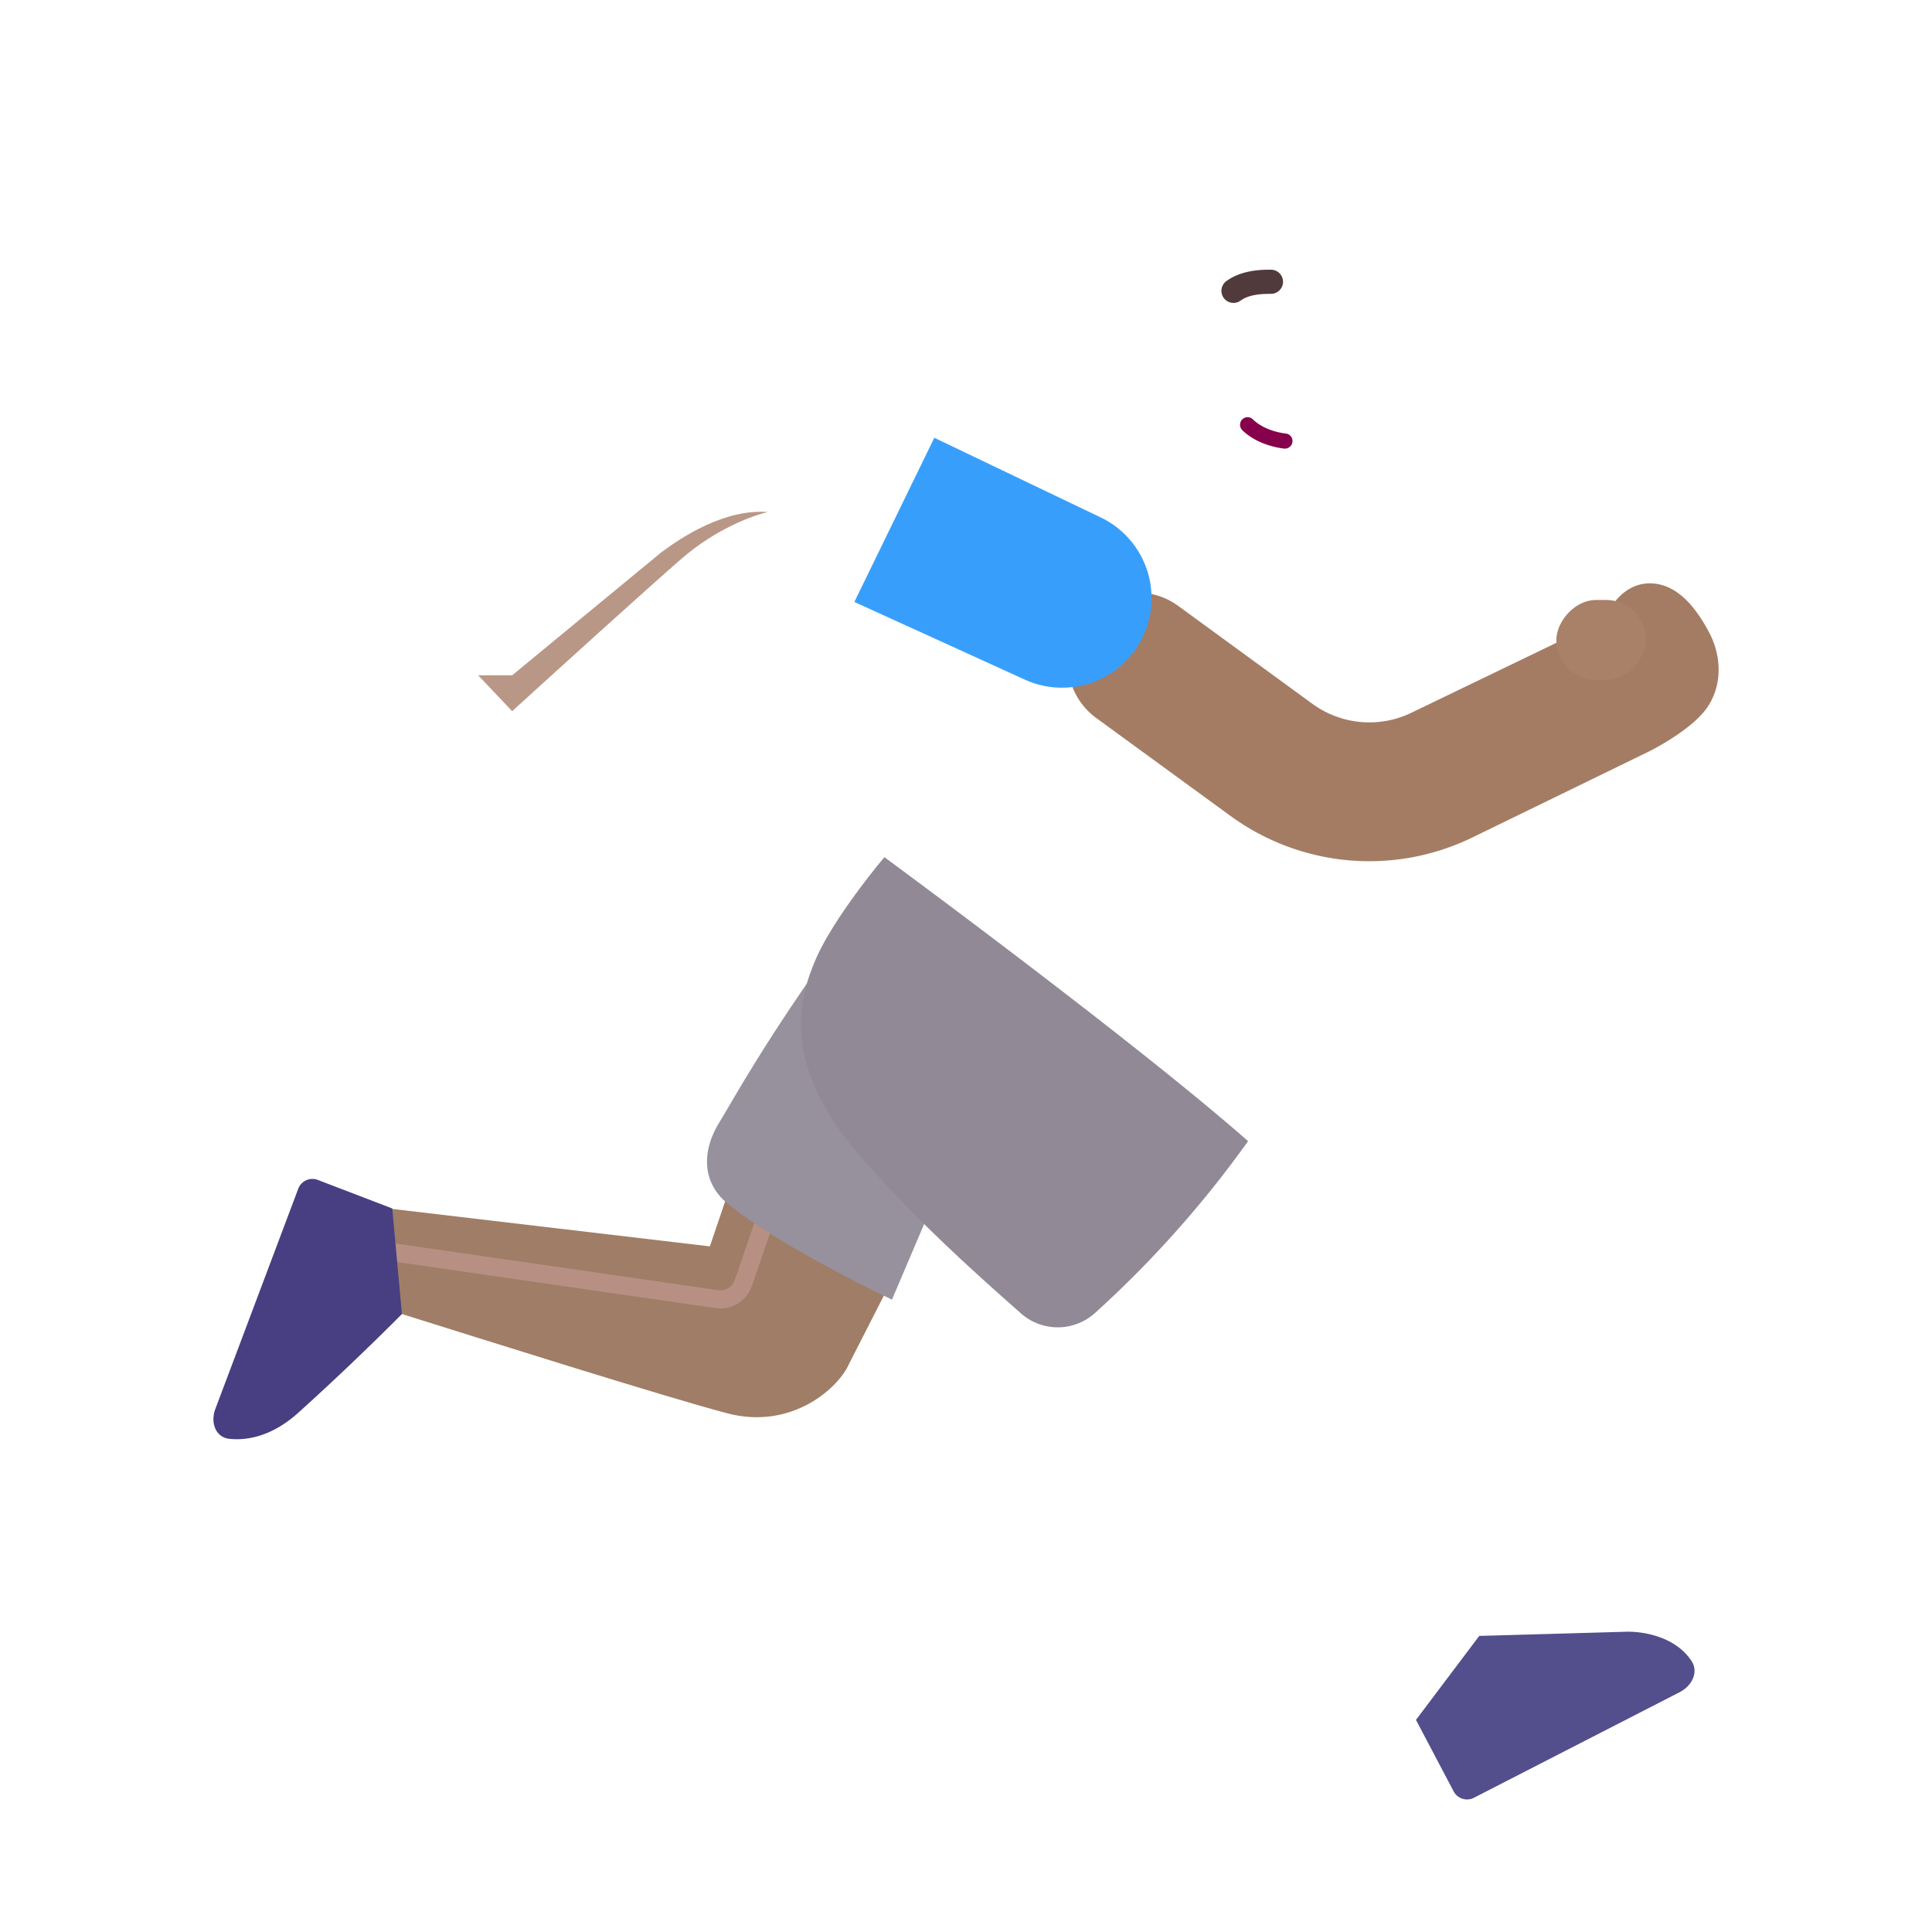 <svg xmlns="http://www.w3.org/2000/svg" width="3em" height="3em" viewBox="0 0 32 32"><g fill="none"><path fill="url(#)" d="M0 0h1.946v3.44H0z" transform="scale(-1 1)rotate(-4.337 79.829 265.263)"/><path fill="url(#)" d="M0 0h1.946v3.44H0z" transform="scale(-1 1)rotate(-4.337 79.829 265.263)"/><path fill="url(#)" d="M22.051 6.004a1 1 0 0 1-.258-.457h-.18v1.125c.215.137.523.116.614-.09c.078-.175.02-.394-.176-.578"/><path fill="url(#)" d="M22.051 6.004a1 1 0 0 1-.258-.457h-.18v1.125c.215.137.523.116.614-.09c.078-.175.02-.394-.176-.578"/><g filter="url(#)"><path fill="url(#)" d="M21.827 5.04c-.038-.8-.298-1.187-.42-1.3h-3.732l-.063 3.164c.867 2.122 3.512 2.213 3.907 1.445c.395-.767.353-2.38.308-3.308"/><path fill="url(#)" d="M21.827 5.04c-.038-.8-.298-1.187-.42-1.3h-3.732l-.063 3.164c.867 2.122 3.512 2.213 3.907 1.445c.395-.767.353-2.38.308-3.308"/><path fill="url(#)" d="M21.827 5.04c-.038-.8-.298-1.187-.42-1.3h-3.732l-.063 3.164c.867 2.122 3.512 2.213 3.907 1.445c.395-.767.353-2.38.308-3.308"/><path fill="url(#)" d="M21.827 5.04c-.038-.8-.298-1.187-.42-1.3h-3.732l-.063 3.164c.867 2.122 3.512 2.213 3.907 1.445c.395-.767.353-2.38.308-3.308"/></g><g filter="url(#)"><path fill="url(#)" d="M21.188 4.287c.657 0 .969-.37 1-.835c0-.657-.5-.796-.695-.817c-.219-.023-.305-.047-.61-.262a.9.9 0 0 0-.91-.097c-.148.07-.476.105-.71.035c-.391-.117-.696-.113-.997.117c-.208.16-.362.16-.613.16c-.344 0-.636.154-.855.32c-.658.498-.582 2.208-.258 3.169c.31.919.777 1.027 1.168.992c.47-.043.59-.399.66-.696c.056-.237.2-.99.266-1.237c.135-.063.43-.086.53-.474c.1-.387.493-.431.759-.406c.161.016.609.031 1.265.031"/><path fill="url(#)" d="M21.188 4.287c.657 0 .969-.37 1-.835c0-.657-.5-.796-.695-.817c-.219-.023-.305-.047-.61-.262a.9.9 0 0 0-.91-.097c-.148.07-.476.105-.71.035c-.391-.117-.696-.113-.997.117c-.208.16-.362.16-.613.16c-.344 0-.636.154-.855.32c-.658.498-.582 2.208-.258 3.169c.31.919.777 1.027 1.168.992c.47-.043.59-.399.66-.696c.056-.237.2-.99.266-1.237c.135-.063.43-.086.53-.474c.1-.387.493-.431.759-.406c.161.016.609.031 1.265.031"/><path fill="url(#)" d="M21.188 4.287c.657 0 .969-.37 1-.835c0-.657-.5-.796-.695-.817c-.219-.023-.305-.047-.61-.262a.9.9 0 0 0-.91-.097c-.148.07-.476.105-.71.035c-.391-.117-.696-.113-.997.117c-.208.16-.362.16-.613.16c-.344 0-.636.154-.855.32c-.658.498-.582 2.208-.258 3.169c.31.919.777 1.027 1.168.992c.47-.043.59-.399.66-.696c.056-.237.2-.99.266-1.237c.135-.063.43-.086.53-.474c.1-.387.493-.431.759-.406c.161.016.609.031 1.265.031"/></g><path fill="url(#)" d="m19.056 6.495l-.2-1.44a.727.727 0 0 0 .2 1.44"/><path fill="url(#)" d="m19.056 6.495l-.2-1.44a.727.727 0 0 0 .2 1.44"/><path fill="url(#)" d="m19.056 6.495l-.2-1.44a.727.727 0 0 0 .2 1.44"/><path fill="#86004C" fill-rule="evenodd" d="M20.575 6.948a.125.125 0 0 0 .002.177c.238.234.582.293.692.305a.125.125 0 0 0 .026-.25c-.094-.009-.367-.061-.543-.234a.125.125 0 0 0-.177.002" clip-rule="evenodd"/><path fill="#fff" d="M21.32 5.834h-.988c0-.391.222-.709.495-.709s.494.318.494.71"/><path fill="url(#)" d="M20.715 5.834v-.003c0-.32.138-.58.307-.58c.17 0 .307.26.307.58v.003z"/><path fill="url(#)" d="m20.91 5.834l-.003-.072c0-.185.078-.336.175-.336c.098 0 .176.15.176.336l-.004.072z"/><ellipse cx=".064" cy=".088" fill="url(#)" rx=".064" ry=".088" transform="scale(-1 1)rotate(24.61 -22.907 -45.836)"/><g filter="url(#)"><path fill="#513A3C" fill-rule="evenodd" d="M20.551 4.977c.147-.105.363-.11.5-.11a.2.2 0 1 0 0-.4h-.009c-.128 0-.464-.001-.724.185a.2.2 0 1 0 .233.325" clip-rule="evenodd"/></g><g filter="url(#)"><path fill="#A47C64" d="M28.239 11.769c.285-.364.293-.872.07-1.293c-.223-.422-.547-.833-1.016-.813c-.328.014-.598.276-.711.62q-.105.027-.206.076l-3 1.447a1.6 1.6 0 0 1-1.639-.149l-2.223-1.622a1.15 1.15 0 1 0-1.356 1.858l2.224 1.622a3.9 3.9 0 0 0 3.993.362l2.918-1.421c.246-.121.72-.4.946-.687"/><path fill="url(#)" d="M28.239 11.769c.285-.364.293-.872.07-1.293c-.223-.422-.547-.833-1.016-.813c-.328.014-.598.276-.711.62q-.105.027-.206.076l-3 1.447a1.6 1.6 0 0 1-1.639-.149l-2.223-1.622a1.15 1.15 0 1 0-1.356 1.858l2.224 1.622a3.9 3.9 0 0 0 3.993.362l2.918-1.421c.246-.121.72-.4.946-.687"/><path fill="url(#)" d="M28.239 11.769c.285-.364.293-.872.07-1.293c-.223-.422-.547-.833-1.016-.813c-.328.014-.598.276-.711.62q-.105.027-.206.076l-3 1.447a1.6 1.6 0 0 1-1.639-.149l-2.223-1.622a1.15 1.15 0 1 0-1.356 1.858l2.224 1.622a3.9 3.9 0 0 0 3.993.362l2.918-1.421c.246-.121.72-.4.946-.687"/><path fill="url(#)" d="M28.239 11.769c.285-.364.293-.872.07-1.293c-.223-.422-.547-.833-1.016-.813c-.328.014-.598.276-.711.62q-.105.027-.206.076l-3 1.447a1.6 1.6 0 0 1-1.639-.149l-2.223-1.622a1.15 1.15 0 1 0-1.356 1.858l2.224 1.622a3.9 3.9 0 0 0 3.993.362l2.918-1.421c.246-.121.72-.4.946-.687"/></g><path fill="url(#)" d="m18.864 8.85l-.74-.39a1 1 0 0 0-.584-.106l-2.003 1.774c.229 1.789-.13 3.008-.9 4.077l4.253 3.23c1.517-2.635 1.93-5.073 1.556-6.354c-.318-1.228-1.05-1.898-1.582-2.23"/><path fill="url(#)" d="m18.864 8.85l-.74-.39a1 1 0 0 0-.584-.106l-2.003 1.774c.229 1.789-.13 3.008-.9 4.077l4.253 3.23c1.517-2.635 1.93-5.073 1.556-6.354c-.318-1.228-1.05-1.898-1.582-2.23"/><path fill="url(#)" d="m18.864 8.85l-.74-.39a1 1 0 0 0-.584-.106l-2.003 1.774c.229 1.789-.13 3.008-.9 4.077l4.253 3.23c1.517-2.635 1.93-5.073 1.556-6.354c-.318-1.228-1.05-1.898-1.582-2.23"/><path fill="url(#)" d="m18.864 8.85l-.74-.39a1 1 0 0 0-.584-.106l-2.003 1.774c.229 1.789-.13 3.008-.9 4.077l4.253 3.23c1.517-2.635 1.93-5.073 1.556-6.354c-.318-1.228-1.05-1.898-1.582-2.23"/><path fill="url(#)" d="m18.864 8.85l-.74-.39a1 1 0 0 0-.584-.106l-2.003 1.774c.229 1.789-.13 3.008-.9 4.077l4.253 3.23c1.517-2.635 1.93-5.073 1.556-6.354c-.318-1.228-1.05-1.898-1.582-2.23"/><path fill="url(#)" d="m18.864 8.85l-.74-.39a1 1 0 0 0-.584-.106l-2.003 1.774c.229 1.789-.13 3.008-.9 4.077l4.253 3.23c1.517-2.635 1.93-5.073 1.556-6.354c-.318-1.228-1.05-1.898-1.582-2.23"/><g filter="url(#)"><path stroke="url(#)" stroke-width=".4" d="m26.787 11.116l-3.485 1.695"/></g><circle cx=".63" cy=".63" r=".63" fill="url(#)" transform="matrix(-1 0 0 1 10.426 11.352)"/><g filter="url(#)"><path fill="url(#)" fill-rule="evenodd" d="M12.296 10.113a1.85 1.85 0 0 1 1.873-.285l2.687 1.092l.866-2.13l-2.687-1.093a4.15 4.15 0 0 0-4.2.64l-2.997 2.508a.65.65 0 0 0-.085.912l.636.771a.65.65 0 0 0 .918.086z" clip-rule="evenodd"/></g><path fill="#379FFB" d="m14.151 9.97l1.324-2.719l2.764 1.323a1.483 1.483 0 0 1-1.255 2.687z"/><path fill="url(#)" d="m14.151 9.97l1.324-2.719l2.764 1.323a1.483 1.483 0 0 1-1.255 2.687z"/><path fill="url(#)" d="m14.151 9.97l1.324-2.719l2.764 1.323a1.483 1.483 0 0 1-1.255 2.687z"/><path fill="url(#)" d="m14.151 9.97l1.324-2.719l2.764 1.323a1.483 1.483 0 0 1-1.255 2.687z"/><rect width="1.484" height="1.324" fill="#A88168" rx=".662" transform="matrix(-1 0 0 1 27.262 9.937)"/><rect width="1.484" height="1.324" fill="url(#)" rx=".662" transform="matrix(-1 0 0 1 27.262 9.937)"/><rect width="1.484" height="1.324" fill="url(#)" rx=".662" transform="matrix(-1 0 0 1 27.262 9.937)"/><path fill="url(#)" d="M22.985 21.878a858 858 0 0 0 1.547 5.219l-1.075 1.39c-.86-1.614-2.641-4.986-2.93-5.66c-.242-.566-.566-.71-.808-.855l-1.34-.805l1.973-2.473c.12.094.594.445 1.32 1.075c.735.636 1.169 1.617 1.313 2.109"/><path fill="url(#)" d="M22.985 21.878a858 858 0 0 0 1.547 5.219l-1.075 1.39c-.86-1.614-2.641-4.986-2.93-5.66c-.242-.566-.566-.71-.808-.855l-1.34-.805l1.973-2.473c.12.094.594.445 1.32 1.075c.735.636 1.169 1.617 1.313 2.109"/><path fill="url(#)" d="M22.985 21.878a858 858 0 0 0 1.547 5.219l-1.075 1.39c-.86-1.614-2.641-4.986-2.93-5.66c-.242-.566-.566-.71-.808-.855l-1.34-.805l1.973-2.473c.12.094.594.445 1.32 1.075c.735.636 1.169 1.617 1.313 2.109"/><path fill="url(#)" d="M22.985 21.878a858 858 0 0 0 1.547 5.219l-1.075 1.39c-.86-1.614-2.641-4.986-2.93-5.66c-.242-.566-.566-.71-.808-.855l-1.34-.805l1.973-2.473c.12.094.594.445 1.32 1.075c.735.636 1.169 1.617 1.313 2.109"/><g filter="url(#)"><path fill="#534E8C" d="m26.961 27.026l-2.46.07l-1.048 1.391l.624 1.184a.25.25 0 0 0 .335.106l3.41-1.75c.197-.1.317-.328.197-.512c-.247-.382-.74-.489-1.058-.489"/><path fill="url(#)" d="m26.961 27.026l-2.46.07l-1.048 1.391l.624 1.184a.25.25 0 0 0 .335.106l3.41-1.75c.197-.1.317-.328.197-.512c-.247-.382-.74-.489-1.058-.489"/><path fill="url(#)" d="m26.961 27.026l-2.46.07l-1.048 1.391l.624 1.184a.25.25 0 0 0 .335.106l3.41-1.75c.197-.1.317-.328.197-.512c-.247-.382-.74-.489-1.058-.489"/></g><path fill="url(#)" d="m26.961 27.026l-2.46.07l-1.048 1.391l.624 1.184a.25.25 0 0 0 .335.106l3.41-1.75c.197-.1.317-.328.197-.512c-.247-.382-.74-.489-1.058-.489"/><g filter="url(#)"><path fill="#A07D66" d="m14.063 22.589l.652-1.277l-2.613-1.684l-.344 1.016l-5.836-.688l.625 1.774c1.422.445 4.465 1.407 5.504 1.68c1.074.28 1.848-.434 2.012-.821"/><path fill="url(#)" d="m14.063 22.589l.652-1.277l-2.613-1.684l-.344 1.016l-5.836-.688l.625 1.774c1.422.445 4.465 1.407 5.504 1.68c1.074.28 1.848-.434 2.012-.821"/><path fill="url(#)" d="m14.063 22.589l.652-1.277l-2.613-1.684l-.344 1.016l-5.836-.688l.625 1.774c1.422.445 4.465 1.407 5.504 1.68c1.074.28 1.848-.434 2.012-.821"/></g><g filter="url(#)"><path stroke="#B79083" stroke-width=".3" d="m12.703 20.112l-.392 1.14a.4.4 0 0 1-.435.266l-5.761-.833"/></g><path fill="#473F82" d="m5.263 19.543l1.234.473l.16 1.749a45 45 0 0 1-1.715 1.633c-.428.387-.844.467-1.146.433c-.23-.026-.312-.276-.23-.492l1.374-3.65a.25.25 0 0 1 .323-.146"/><path fill="url(#)" d="m5.263 19.543l1.234.473l.16 1.749a45 45 0 0 1-1.715 1.633c-.428.387-.844.467-1.146.433c-.23-.026-.312-.276-.23-.492l1.374-3.65a.25.25 0 0 1 .323-.146"/><path fill="url(#)" d="m5.263 19.543l1.234.473l.16 1.749a45 45 0 0 1-1.715 1.633c-.428.387-.844.467-1.146.433c-.23-.026-.312-.276-.23-.492l1.374-3.65a.25.25 0 0 1 .323-.146"/><path fill="url(#)" d="m5.263 19.543l1.234.473l.16 1.749a45 45 0 0 1-1.715 1.633c-.428.387-.844.467-1.146.433c-.23-.026-.312-.276-.23-.492l1.374-3.65a.25.25 0 0 1 .323-.146"/><g filter="url(#)"><path fill="#97919E" d="m14.774 21.526l.914-2.148l-1.793-3.844c-1.258 1.754-1.739 2.664-1.98 3.055c-.269.432-.298.922.062 1.281c.637.569 2.13 1.341 2.797 1.656"/><path fill="url(#)" d="m14.774 21.526l.914-2.148l-1.793-3.844c-1.258 1.754-1.739 2.664-1.98 3.055c-.269.432-.298.922.062 1.281c.637.569 2.13 1.341 2.797 1.656"/></g><path fill="#918996" d="M14.649 14.198s4.125 3.032 6.023 4.703a17.7 17.7 0 0 1-2.544 2.854a.92.92 0 0 1-1.23-.012c-.92-.811-1.78-1.601-2.616-2.553c-1.375-1.562-1.047-2.663-.766-3.312c.244-.563.857-1.354 1.133-1.68"/><path fill="url(#)" d="M14.649 14.198s4.125 3.032 6.023 4.703a17.7 17.7 0 0 1-2.544 2.854a.92.92 0 0 1-1.23-.012c-.92-.811-1.78-1.601-2.616-2.553c-1.375-1.562-1.047-2.663-.766-3.312c.244-.563.857-1.354 1.133-1.68"/><path fill="url(#)" d="M14.649 14.198s4.125 3.032 6.023 4.703a17.7 17.7 0 0 1-2.544 2.854a.92.92 0 0 1-1.23-.012c-.92-.811-1.78-1.601-2.616-2.553c-1.375-1.562-1.047-2.663-.766-3.312c.244-.563.857-1.354 1.133-1.68"/><path fill="url(#)" d="M14.649 14.198s4.125 3.032 6.023 4.703a17.7 17.7 0 0 1-2.544 2.854a.92.92 0 0 1-1.23-.012c-.92-.811-1.78-1.601-2.616-2.553c-1.375-1.562-1.047-2.663-.766-3.312c.244-.563.857-1.354 1.133-1.68"/><path fill="url(#)" d="M14.649 14.198s4.125 3.032 6.023 4.703a17.7 17.7 0 0 1-2.544 2.854a.92.92 0 0 1-1.23-.012c-.92-.811-1.78-1.601-2.616-2.553c-1.375-1.562-1.047-2.663-.766-3.312c.244-.563.857-1.354 1.133-1.68"/><path fill="url(#)" d="M14.649 14.198s4.125 3.032 6.023 4.703a17.7 17.7 0 0 1-2.544 2.854a.92.92 0 0 1-1.23-.012c-.92-.811-1.78-1.601-2.616-2.553c-1.375-1.562-1.047-2.663-.766-3.312c.244-.563.857-1.354 1.133-1.68"/><g filter="url(#)"><path fill="#B99786" d="M11.295 9.248c.563-.488 1.182-.714 1.422-.766c-.704-.059-1.422.41-1.766.668l-2.468 2.035H7.92l.563.594c.703-.64 2.25-2.044 2.812-2.531"/></g><defs><radialGradient id="" cx="0" cy="0" r="1" gradientTransform="matrix(1.433 .732 -1 1.958 -.246 2.54)" gradientUnits="userSpaceOnUse"><stop offset=".101" stop-color="#BF9580"/><stop offset=".684" stop-color="#AD7F6D"/></radialGradient><radialGradient id="" cx="0" cy="0" r="1" gradientTransform="matrix(-.361 -.828 1.293 -.564 .973 3.44)" gradientUnits="userSpaceOnUse"><stop stop-color="#A66D75"/><stop offset="1" stop-color="#A66D75" stop-opacity="0"/></radialGradient><radialGradient id="" cx="0" cy="0" r="1" gradientTransform="rotate(151.587 10.356 6.049)scale(.542 .765)" gradientUnits="userSpaceOnUse"><stop offset=".101" stop-color="#BF9580"/><stop offset=".684" stop-color="#AD7F6D"/></radialGradient><radialGradient id="" cx="0" cy="0" r="1" gradientTransform="matrix(.12 -.292 .438 .18 21.937 6.759)" gradientUnits="userSpaceOnUse"><stop stop-color="#A66D75"/><stop offset="1" stop-color="#A66D75" stop-opacity="0"/></radialGradient><radialGradient id="" cx="0" cy="0" r="1" gradientTransform="matrix(.844 -.047 .057 1.029 18.68 5.739)" gradientUnits="userSpaceOnUse"><stop offset=".156" stop-color="#916051"/><stop offset="1" stop-color="#9C6E67" stop-opacity="0"/></radialGradient><radialGradient id="" cx="0" cy="0" r="1" gradientTransform="matrix(0 -5.188 2.016 0 21.577 6.926)" gradientUnits="userSpaceOnUse"><stop offset=".219" stop-color="#C19382"/><stop offset="1" stop-color="#BD927E" stop-opacity="0"/></radialGradient><radialGradient id="" cx="0" cy="0" r="1" gradientTransform="matrix(0 .391 -.609 0 20.748 5.786)" gradientUnits="userSpaceOnUse"><stop offset=".155" stop-color="#A67D65"/><stop offset="1" stop-color="#A67D65" stop-opacity="0"/></radialGradient><radialGradient id="" cx="0" cy="0" r="1" gradientTransform="matrix(3.438 3.125 -3.544 3.898 16.805 3.077)" gradientUnits="userSpaceOnUse"><stop offset=".363" stop-color="#52343B"/><stop offset="1" stop-color="#492B38"/></radialGradient><radialGradient id="" cx="0" cy="0" r="1" gradientTransform="matrix(-.395 2.683 -1.185 -.174 16.912 3.826)" gradientUnits="userSpaceOnUse"><stop offset=".106" stop-color="#624646"/><stop offset="1" stop-color="#624646" stop-opacity="0"/></radialGradient><radialGradient id="" cx="0" cy="0" r="1" gradientTransform="matrix(-1.5 -.094 .184 -2.944 22.103 3.69)" gradientUnits="userSpaceOnUse"><stop offset=".218" stop-color="#634D4A"/><stop offset="1" stop-color="#634D4A" stop-opacity="0"/></radialGradient><radialGradient id="" cx="0" cy="0" r="1" gradientTransform="rotate(-163.812 9.852 1.466)scale(.757 .369)" gradientUnits="userSpaceOnUse"><stop offset=".17" stop-color="#BA9682"/><stop offset="1" stop-color="#AD8570"/></radialGradient><radialGradient id="" cx="0" cy="0" r="1" gradientTransform="rotate(100.843 7.238 10.461)scale(1.201 1.252)" gradientUnits="userSpaceOnUse"><stop offset=".556" stop-color="#9E6563" stop-opacity="0"/><stop offset="1" stop-color="#9E6563"/></radialGradient><radialGradient id="" cx="0" cy="0" r="1" gradientTransform="matrix(-.273 0 0 -.531 21.044 5.813)" gradientUnits="userSpaceOnUse"><stop offset=".895" stop-color="#916A62"/><stop offset="1" stop-color="#824D44"/></radialGradient><radialGradient id="" cx="0" cy="0" r="1" gradientTransform="matrix(-.25 0 0 -.541 21.211 5.834)" gradientUnits="userSpaceOnUse"><stop stop-color="#666361"/><stop offset=".813" stop-color="#565352"/></radialGradient><radialGradient id="" cx="0" cy="0" r="1" gradientTransform="matrix(-1.21 -.125 .201 -1.944 28.465 11.607)" gradientUnits="userSpaceOnUse"><stop stop-color="#9B7467"/><stop offset="1" stop-color="#9B7467" stop-opacity="0"/></radialGradient><radialGradient id="" cx="0" cy="0" r="1" gradientTransform="matrix(.328 2.849 -1.431 .165 20.302 12.143)" gradientUnits="userSpaceOnUse"><stop stop-color="#985F57"/><stop offset="1" stop-color="#985F57" stop-opacity="0"/></radialGradient><radialGradient id="" cx="0" cy="0" r="1" gradientTransform="matrix(.859 .299 -.3 .862 26.662 10.898)" gradientUnits="userSpaceOnUse"><stop offset=".258" stop-color="#936159"/><stop offset="1" stop-color="#936159" stop-opacity="0"/></radialGradient><radialGradient id="" cx="0" cy="0" r="1" gradientTransform="matrix(1.223 -5.188 2.969 .7 17.606 16.878)" gradientUnits="userSpaceOnUse"><stop offset=".175" stop-color="#346ECE"/><stop offset="1" stop-color="#346ECE" stop-opacity="0"/></radialGradient><radialGradient id="" cx="0" cy="0" r="1" gradientTransform="matrix(-.591 5.656 -2.149 -.224 20.576 12.47)" gradientUnits="userSpaceOnUse"><stop stop-color="#63A0DB"/><stop offset="1" stop-color="#347CDB" stop-opacity="0"/></radialGradient><radialGradient id="" cx="0" cy="0" r="1" gradientTransform="matrix(2.406 .719 -1.453 4.864 14.891 13.284)" gradientUnits="userSpaceOnUse"><stop stop-color="#598FC9"/><stop offset="1" stop-color="#598FC9" stop-opacity="0"/></radialGradient><radialGradient id="" cx="0" cy="0" r="1" gradientTransform="rotate(-155.706 9.973 3.541)scale(1.762 2.144)" gradientUnits="userSpaceOnUse"><stop offset=".238" stop-color="#2B71E5"/><stop offset="1" stop-color="#2B71E5" stop-opacity="0"/></radialGradient><radialGradient id="" cx="0" cy="0" r="1" gradientTransform="matrix(1.031 .609 -.642 1.086 18.323 10.565)" gradientUnits="userSpaceOnUse"><stop stop-color="#529CEA"/><stop offset="1" stop-color="#529CEA" stop-opacity="0"/></radialGradient><radialGradient id="" cx="0" cy="0" r="1" gradientTransform="matrix(1.02 .469 -.492 1.071 0 .714)" gradientUnits="userSpaceOnUse"><stop stop-color="#A46E68"/><stop offset=".906" stop-color="#8A506B"/></radialGradient><radialGradient id="" cx="0" cy="0" r="1" gradientTransform="matrix(-1.281 .188 -.317 -2.164 19.328 9.878)" gradientUnits="userSpaceOnUse"><stop stop-color="#5AA7EA"/><stop offset="1" stop-color="#5AA7EA" stop-opacity="0"/></radialGradient><radialGradient id="" cx="0" cy="0" r="1" gradientTransform="rotate(25.74 -10.98 36.22)scale(.971 1.518)" gradientUnits="userSpaceOnUse"><stop offset=".164" stop-color="#4DB0FB"/><stop offset="1" stop-color="#4DB0FB" stop-opacity="0"/></radialGradient><radialGradient id="" cx="0" cy="0" r="1" gradientTransform="matrix(.438 -.748 1.057 .618 .538 1.324)" gradientUnits="userSpaceOnUse"><stop stop-color="#9E656F"/><stop offset="1" stop-color="#9E656F" stop-opacity="0"/></radialGradient><radialGradient id="" cx="0" cy="0" r="1" gradientTransform="matrix(.559 0 0 1.248 -.02 .662)" gradientUnits="userSpaceOnUse"><stop stop-color="#B58D75"/><stop offset="1" stop-color="#B58D75" stop-opacity="0"/></radialGradient><radialGradient id="" cx="0" cy="0" r="1" gradientTransform="matrix(4.653 9.341 -2.719 1.354 17.916 21.052)" gradientUnits="userSpaceOnUse"><stop offset=".183" stop-color="#975E72"/><stop offset="1" stop-color="#975E72" stop-opacity="0"/></radialGradient><radialGradient id="" cx="0" cy="0" r="1" gradientTransform="matrix(1.827 4.826 -1.339 .507 18.089 21.017)" gradientUnits="userSpaceOnUse"><stop stop-color="#8E537D"/><stop offset="1" stop-color="#8E537D" stop-opacity="0"/></radialGradient><radialGradient id="" cx="0" cy="0" r="1" gradientTransform="rotate(-161.643 16.286 11.671)scale(.943 1.565)" gradientUnits="userSpaceOnUse"><stop stop-color="#64628C"/><stop offset="1" stop-color="#64628C" stop-opacity="0"/></radialGradient><radialGradient id="" cx="0" cy="0" r="1" gradientTransform="matrix(-.539 1.617 -.97 -.323 12.099 19.85)" gradientUnits="userSpaceOnUse"><stop stop-color="#B99184"/><stop offset="1" stop-color="#B99184" stop-opacity="0"/></radialGradient><radialGradient id="" cx="0" cy="0" r="1" gradientTransform="rotate(122.005 1.317 14.287)scale(1.327 3.034)" gradientUnits="userSpaceOnUse"><stop stop-color="#92586D"/><stop offset="1" stop-color="#92586D" stop-opacity="0"/></radialGradient><radialGradient id="" cx="0" cy="0" r="1" gradientTransform="matrix(-2.438 4.75 -1.701 -.873 14.985 18.69)" gradientUnits="userSpaceOnUse"><stop offset=".329" stop-color="#746484"/><stop offset="1" stop-color="#827483" stop-opacity="0"/></radialGradient><radialGradient id="" cx="0" cy="0" r="1" gradientTransform="rotate(128.66 4.976 12.8)scale(4.602 17.515)" gradientUnits="userSpaceOnUse"><stop offset=".554" stop-color="#917EA3" stop-opacity="0"/><stop offset="1" stop-color="#917EA3"/></radialGradient><radialGradient id="" cx="0" cy="0" r="1" gradientTransform="matrix(-1.011 -2.181 7.255 -3.364 17.464 22.389)" gradientUnits="userSpaceOnUse"><stop stop-color="#885FA7"/><stop offset="1" stop-color="#9583A6" stop-opacity="0"/></radialGradient><radialGradient id="" cx="0" cy="0" r="1" gradientTransform="matrix(2.054 1.36 -1.293 1.954 13.956 16.732)" gradientUnits="userSpaceOnUse"><stop stop-color="#AFA8B2"/><stop offset="1" stop-color="#9B92A1" stop-opacity="0"/></radialGradient><radialGradient id="" cx="0" cy="0" r="1" gradientTransform="rotate(-154.573 11.162 6.424)scale(2.111 .265)" gradientUnits="userSpaceOnUse"><stop offset=".207" stop-color="#9C959A"/><stop offset="1" stop-color="#9C959A" stop-opacity="0"/></radialGradient><linearGradient id="" x1="18.993" x2="21.855" y1="6.481" y2="6.653" gradientUnits="userSpaceOnUse"><stop stop-color="#A87A72"/><stop offset="1" stop-color="#AB826C"/></linearGradient><linearGradient id="" x1="18.959" x2="18.811" y1="5.69" y2="5.702" gradientUnits="userSpaceOnUse"><stop stop-color="#A17363"/><stop offset="1" stop-color="#A17363" stop-opacity="0"/></linearGradient><linearGradient id="" x1="-.007" x2=".179" y1=".05" y2=".11" gradientUnits="userSpaceOnUse"><stop stop-color="#fff"/><stop offset="1" stop-color="#fff" stop-opacity="0"/></linearGradient><linearGradient id="" x1="17.606" x2="17.606" y1="8.315" y2="17.435" gradientUnits="userSpaceOnUse"><stop stop-color="#4091EC"/><stop offset="1" stop-color="#337FE1"/></linearGradient><linearGradient id="" x1="26.396" x2="23.459" y1="11.374" y2="12.999" gradientUnits="userSpaceOnUse"><stop stop-color="#A6776E"/><stop offset="1" stop-color="#A7796E" stop-opacity="0"/></linearGradient><linearGradient id="" x1="14.183" x2="6.675" y1="8.765" y2="12.765" gradientUnits="userSpaceOnUse"><stop stop-color="#A97B60"/><stop offset="1" stop-color="#B99578"/></linearGradient><linearGradient id="" x1="15.485" x2="16.891" y1="10.909" y2="8.472" gradientUnits="userSpaceOnUse"><stop stop-color="#2C6BD5"/><stop offset="1" stop-color="#2F89F4" stop-opacity="0"/></linearGradient><linearGradient id="" x1="19.547" x2="22.922" y1="19.972" y2="28.097" gradientUnits="userSpaceOnUse"><stop stop-color="#AD8372"/><stop offset="1" stop-color="#AE8176"/></linearGradient><linearGradient id="" x1="24.155" x2="22.88" y1="24.636" y2="25.119" gradientUnits="userSpaceOnUse"><stop stop-color="#C49981"/><stop offset="1" stop-color="#C49981" stop-opacity="0"/></linearGradient><linearGradient id="" x1="26.102" x2="25.946" y1="28.933" y2="28.62" gradientUnits="userSpaceOnUse"><stop stop-color="#443088"/><stop offset="1" stop-color="#534F8C" stop-opacity="0"/></linearGradient><linearGradient id="" x1="23.86" x2="24.516" y1="29.331" y2="28.894" gradientUnits="userSpaceOnUse"><stop stop-color="#4C438D"/><stop offset="1" stop-color="#4C438D" stop-opacity="0"/></linearGradient><linearGradient id="" x1="5.86" x2="5.36" y1="19.526" y2="20.69" gradientUnits="userSpaceOnUse"><stop offset=".024" stop-color="#444367"/><stop offset="1" stop-color="#444367" stop-opacity="0"/></linearGradient><linearGradient id="" x1="5.86" x2="5.096" y1="22.487" y2="21.682" gradientUnits="userSpaceOnUse"><stop stop-color="#5A418F"/><stop offset="1" stop-color="#5A418F" stop-opacity="0"/></linearGradient><linearGradient id="" x1="4.078" x2="4.485" y1="21.769" y2="21.909" gradientUnits="userSpaceOnUse"><stop offset=".213" stop-color="#5E5D8F"/><stop offset="1" stop-color="#484083" stop-opacity="0"/></linearGradient><linearGradient id="" x1="18.828" x2="18.141" y1="17.159" y2="18.091" gradientUnits="userSpaceOnUse"><stop stop-color="#908582"/><stop offset="1" stop-color="#908582" stop-opacity="0"/></linearGradient><filter id="" width="4.443" height="5.249" x="17.412" y="3.54" color-interpolation-filters="sRGB" filterUnits="userSpaceOnUse"><feFlood flood-opacity="0" result="BackgroundImageFix"/><feBlend in="SourceGraphic" in2="BackgroundImageFix" result="shape"/><feColorMatrix in="SourceAlpha" result="hardAlpha" values="0 0 0 0 0 0 0 0 0 0 0 0 0 0 0 0 0 0 127 0"/><feOffset dx="-.2" dy="-.2"/><feGaussianBlur stdDeviation=".5"/><feComposite in2="hardAlpha" k2="-1" k3="1" operator="arithmetic"/><feColorMatrix values="0 0 0 0 0.545 0 0 0 0 0.329 0 0 0 0 0.431 0 0 0 1 0"/><feBlend in2="shape" result="effect1_innerShadow_2_10183"/></filter><filter id="" width="6.391" height="5.479" x="15.997" y="1.896" color-interpolation-filters="sRGB" filterUnits="userSpaceOnUse"><feFlood flood-opacity="0" result="BackgroundImageFix"/><feBlend in="SourceGraphic" in2="BackgroundImageFix" result="shape"/><feColorMatrix in="SourceAlpha" result="hardAlpha" values="0 0 0 0 0 0 0 0 0 0 0 0 0 0 0 0 0 0 127 0"/><feOffset dx="-.3" dy=".3"/><feGaussianBlur stdDeviation=".3"/><feComposite in2="hardAlpha" k2="-1" k3="1" operator="arithmetic"/><feColorMatrix values="0 0 0 0 0.376 0 0 0 0 0.267 0 0 0 0 0.267 0 0 0 1 0"/><feBlend in2="shape" result="effect1_innerShadow_2_10183"/><feColorMatrix in="SourceAlpha" result="hardAlpha" values="0 0 0 0 0 0 0 0 0 0 0 0 0 0 0 0 0 0 127 0"/><feOffset dx=".2" dy="-.3"/><feGaussianBlur stdDeviation=".375"/><feComposite in2="hardAlpha" k2="-1" k3="1" operator="arithmetic"/><feColorMatrix values="0 0 0 0 0.259 0 0 0 0 0.137 0 0 0 0 0.18 0 0 0 1 0"/><feBlend in2="effect1_innerShadow_2_10183" result="effect2_innerShadow_2_10183"/></filter><filter id="" width="1.117" height=".649" x="20.134" y="4.466" color-interpolation-filters="sRGB" filterUnits="userSpaceOnUse"><feFlood flood-opacity="0" result="BackgroundImageFix"/><feBlend in="SourceGraphic" in2="BackgroundImageFix" result="shape"/><feColorMatrix in="SourceAlpha" result="hardAlpha" values="0 0 0 0 0 0 0 0 0 0 0 0 0 0 0 0 0 0 127 0"/><feOffset dx="-.1" dy=".1"/><feGaussianBlur stdDeviation=".1"/><feComposite in2="hardAlpha" k2="-1" k3="1" operator="arithmetic"/><feColorMatrix values="0 0 0 0 0.259 0 0 0 0 0.169 0 0 0 0 0.161 0 0 0 1 0"/><feBlend in2="shape" result="effect1_innerShadow_2_10183"/></filter><filter id="" width="10.979" height="5.402" x="17.486" y="9.062" color-interpolation-filters="sRGB" filterUnits="userSpaceOnUse"><feFlood flood-opacity="0" result="BackgroundImageFix"/><feBlend in="SourceGraphic" in2="BackgroundImageFix" result="shape"/><feColorMatrix in="SourceAlpha" result="hardAlpha" values="0 0 0 0 0 0 0 0 0 0 0 0 0 0 0 0 0 0 127 0"/><feOffset dx="-.2" dy=".2"/><feGaussianBlur stdDeviation=".25"/><feComposite in2="hardAlpha" k2="-1" k3="1" operator="arithmetic"/><feColorMatrix values="0 0 0 0 0.584 0 0 0 0 0.451 0 0 0 0 0.365 0 0 0 1 0"/><feBlend in2="shape" result="effect1_innerShadow_2_10183"/><feColorMatrix in="SourceAlpha" result="hardAlpha" values="0 0 0 0 0 0 0 0 0 0 0 0 0 0 0 0 0 0 127 0"/><feOffset dx="-.2" dy="-.6"/><feGaussianBlur stdDeviation=".5"/><feComposite in2="hardAlpha" k2="-1" k3="1" operator="arithmetic"/><feColorMatrix values="0 0 0 0 0.58 0 0 0 0 0.329 0 0 0 0 0.463 0 0 0 1 0"/><feBlend in2="effect1_innerShadow_2_10183" result="effect2_innerShadow_2_10183"/></filter><filter id="" width="4.059" height="2.455" x="23.015" y="10.736" color-interpolation-filters="sRGB" filterUnits="userSpaceOnUse"><feFlood flood-opacity="0" result="BackgroundImageFix"/><feBlend in="SourceGraphic" in2="BackgroundImageFix" result="shape"/><feGaussianBlur result="effect1_foregroundBlur_2_10183" stdDeviation=".1"/></filter><filter id="" width="10.118" height="6.174" x="7.605" y="6.591" color-interpolation-filters="sRGB" filterUnits="userSpaceOnUse"><feFlood flood-opacity="0" result="BackgroundImageFix"/><feBlend in="SourceGraphic" in2="BackgroundImageFix" result="shape"/><feColorMatrix in="SourceAlpha" result="hardAlpha" values="0 0 0 0 0 0 0 0 0 0 0 0 0 0 0 0 0 0 127 0"/><feOffset dy="-.8"/><feGaussianBlur stdDeviation=".7"/><feComposite in2="hardAlpha" k2="-1" k3="1" operator="arithmetic"/><feColorMatrix values="0 0 0 0 0.573 0 0 0 0 0.357 0 0 0 0 0.486 0 0 0 1 0"/><feBlend in2="shape" result="effect1_innerShadow_2_10183"/></filter><filter id="" width="4.813" height="3.178" x="23.453" y="27.026" color-interpolation-filters="sRGB" filterUnits="userSpaceOnUse"><feFlood flood-opacity="0" result="BackgroundImageFix"/><feBlend in="SourceGraphic" in2="BackgroundImageFix" result="shape"/><feColorMatrix in="SourceAlpha" result="hardAlpha" values="0 0 0 0 0 0 0 0 0 0 0 0 0 0 0 0 0 0 127 0"/><feOffset dx=".2" dy=".4"/><feGaussianBlur stdDeviation=".2"/><feComposite in2="hardAlpha" k2="-1" k3="1" operator="arithmetic"/><feColorMatrix values="0 0 0 0 0.298 0 0 0 0 0.286 0 0 0 0 0.455 0 0 0 1 0"/><feBlend in2="shape" result="effect1_innerShadow_2_10183"/></filter><filter id="" width="9.043" height="4.345" x="5.922" y="19.128" color-interpolation-filters="sRGB" filterUnits="userSpaceOnUse"><feFlood flood-opacity="0" result="BackgroundImageFix"/><feBlend in="SourceGraphic" in2="BackgroundImageFix" result="shape"/><feColorMatrix in="SourceAlpha" result="hardAlpha" values="0 0 0 0 0 0 0 0 0 0 0 0 0 0 0 0 0 0 127 0"/><feOffset dx=".25" dy="-.5"/><feGaussianBlur stdDeviation=".5"/><feComposite in2="hardAlpha" k2="-1" k3="1" operator="arithmetic"/><feColorMatrix values="0 0 0 0 0.604 0 0 0 0 0.357 0 0 0 0 0.522 0 0 0 1 0"/><feBlend in2="shape" result="effect1_innerShadow_2_10183"/></filter><filter id="" width="7.952" height="2.809" x="5.493" y="19.463" color-interpolation-filters="sRGB" filterUnits="userSpaceOnUse"><feFlood flood-opacity="0" result="BackgroundImageFix"/><feBlend in="SourceGraphic" in2="BackgroundImageFix" result="shape"/><feGaussianBlur result="effect1_foregroundBlur_2_10183" stdDeviation=".3"/></filter><filter id="" width="3.978" height="6.092" x="11.71" y="15.434" color-interpolation-filters="sRGB" filterUnits="userSpaceOnUse"><feFlood flood-opacity="0" result="BackgroundImageFix"/><feBlend in="SourceGraphic" in2="BackgroundImageFix" result="shape"/><feColorMatrix in="SourceAlpha" result="hardAlpha" values="0 0 0 0 0 0 0 0 0 0 0 0 0 0 0 0 0 0 127 0"/><feOffset dy="-.1"/><feGaussianBlur stdDeviation=".25"/><feComposite in2="hardAlpha" k2="-1" k3="1" operator="arithmetic"/><feColorMatrix values="0 0 0 0 0.514 0 0 0 0 0.459 0 0 0 0 0.482 0 0 0 1 0"/><feBlend in2="shape" result="effect1_innerShadow_2_10183"/></filter><filter id="" width="5.797" height="4.302" x="7.42" y="7.977" color-interpolation-filters="sRGB" filterUnits="userSpaceOnUse"><feFlood flood-opacity="0" result="BackgroundImageFix"/><feBlend in="SourceGraphic" in2="BackgroundImageFix" result="shape"/><feGaussianBlur result="effect1_foregroundBlur_2_10183" stdDeviation=".25"/></filter></defs></g></svg>